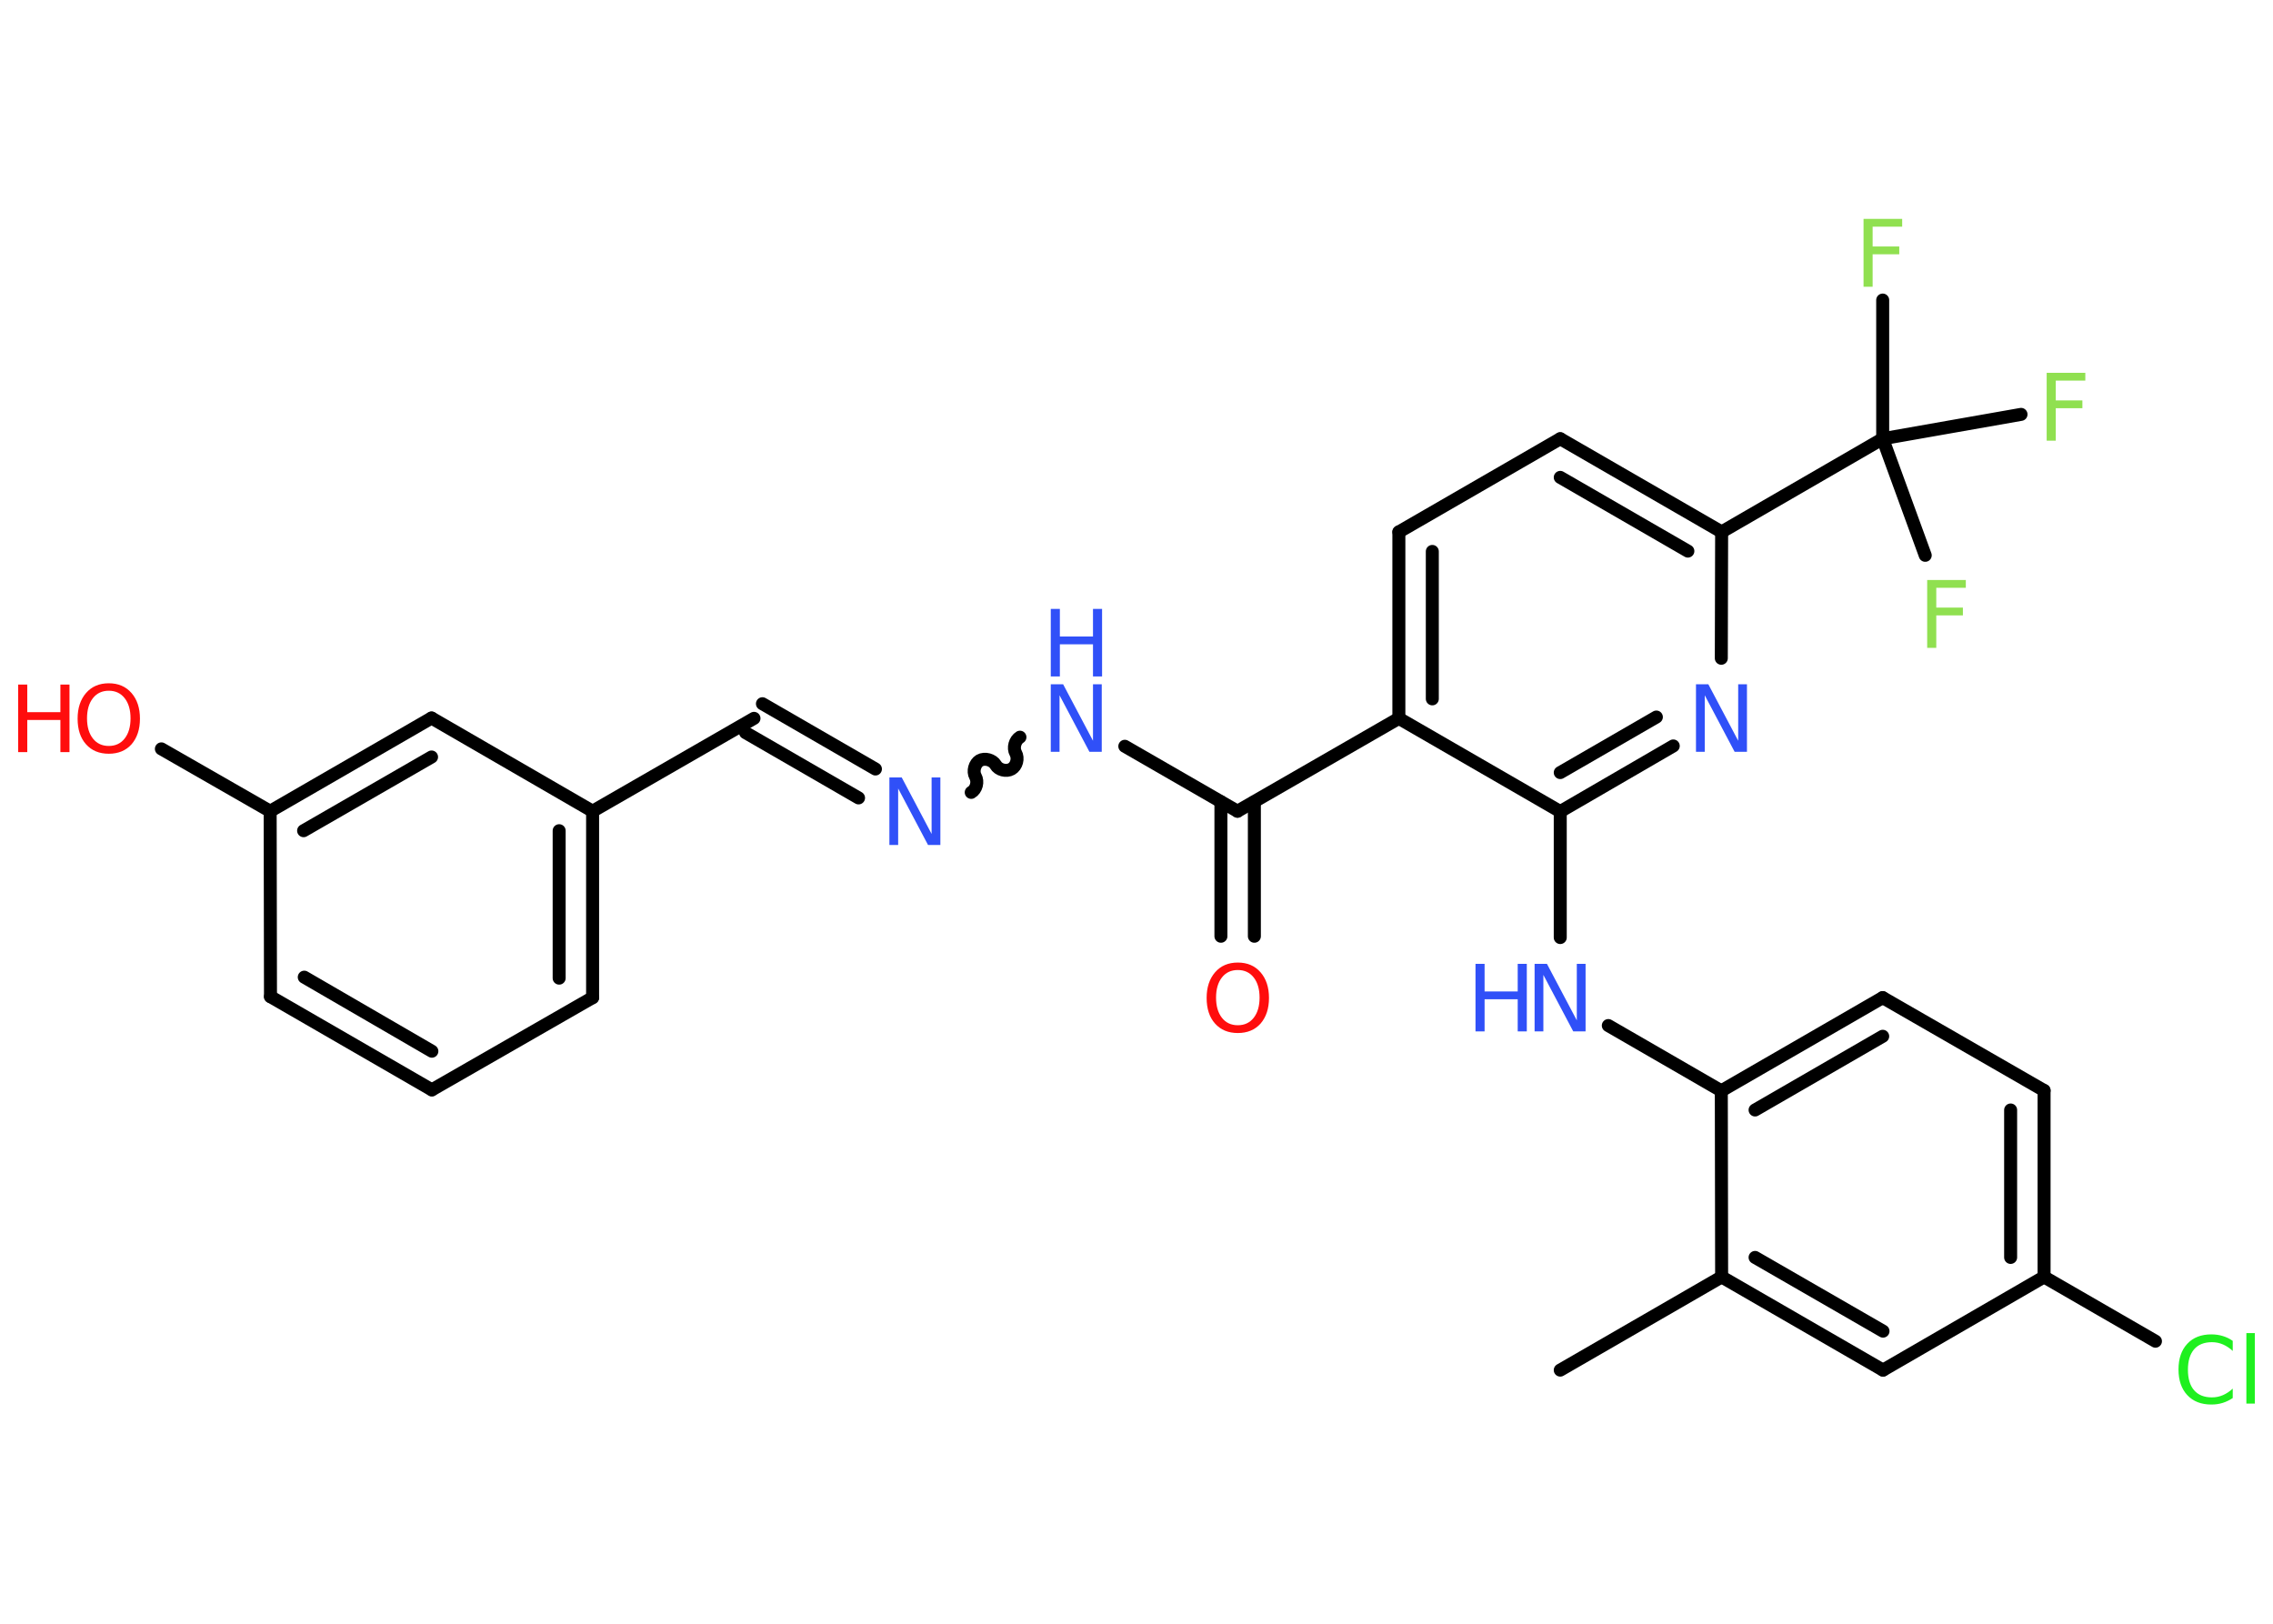 <?xml version='1.0' encoding='UTF-8'?>
<!DOCTYPE svg PUBLIC "-//W3C//DTD SVG 1.1//EN" "http://www.w3.org/Graphics/SVG/1.1/DTD/svg11.dtd">
<svg version='1.2' xmlns='http://www.w3.org/2000/svg' xmlns:xlink='http://www.w3.org/1999/xlink' width='70.0mm' height='50.0mm' viewBox='0 0 70.0 50.0'>
  <desc>Generated by the Chemistry Development Kit (http://github.com/cdk)</desc>
  <g stroke-linecap='round' stroke-linejoin='round' stroke='#000000' stroke-width='.4' fill='#3050F8'>
    <rect x='.0' y='.0' width='70.0' height='50.0' fill='#FFFFFF' stroke='none'/>
    <g id='mol1' class='mol'>
      <line id='mol1bnd1' class='bond' x1='48.05' y1='42.19' x2='53.02' y2='39.32'/>
      <g id='mol1bnd2' class='bond'>
        <line x1='53.02' y1='39.32' x2='57.99' y2='42.19'/>
        <line x1='54.05' y1='38.72' x2='57.99' y2='40.99'/>
      </g>
      <line id='mol1bnd3' class='bond' x1='57.99' y1='42.19' x2='62.95' y2='39.32'/>
      <line id='mol1bnd4' class='bond' x1='62.95' y1='39.32' x2='66.38' y2='41.3'/>
      <g id='mol1bnd5' class='bond'>
        <line x1='62.95' y1='39.32' x2='62.95' y2='33.58'/>
        <line x1='61.92' y1='38.72' x2='61.92' y2='34.18'/>
      </g>
      <line id='mol1bnd6' class='bond' x1='62.95' y1='33.58' x2='57.98' y2='30.72'/>
      <g id='mol1bnd7' class='bond'>
        <line x1='57.98' y1='30.72' x2='53.01' y2='33.59'/>
        <line x1='57.98' y1='31.91' x2='54.05' y2='34.18'/>
      </g>
      <line id='mol1bnd8' class='bond' x1='53.02' y1='39.32' x2='53.01' y2='33.59'/>
      <line id='mol1bnd9' class='bond' x1='53.01' y1='33.59' x2='49.53' y2='31.58'/>
      <line id='mol1bnd10' class='bond' x1='48.05' y1='28.87' x2='48.05' y2='24.99'/>
      <g id='mol1bnd11' class='bond'>
        <line x1='48.05' y1='24.99' x2='51.53' y2='22.97'/>
        <line x1='48.05' y1='23.79' x2='51.01' y2='22.08'/>
      </g>
      <line id='mol1bnd12' class='bond' x1='53.01' y1='20.27' x2='53.02' y2='16.38'/>
      <line id='mol1bnd13' class='bond' x1='53.02' y1='16.38' x2='57.98' y2='13.51'/>
      <line id='mol1bnd14' class='bond' x1='57.98' y1='13.51' x2='57.98' y2='9.24'/>
      <line id='mol1bnd15' class='bond' x1='57.98' y1='13.51' x2='59.29' y2='17.1'/>
      <line id='mol1bnd16' class='bond' x1='57.98' y1='13.51' x2='62.24' y2='12.76'/>
      <g id='mol1bnd17' class='bond'>
        <line x1='53.02' y1='16.38' x2='48.05' y2='13.51'/>
        <line x1='51.98' y1='16.97' x2='48.05' y2='14.7'/>
      </g>
      <line id='mol1bnd18' class='bond' x1='48.05' y1='13.51' x2='43.08' y2='16.38'/>
      <g id='mol1bnd19' class='bond'>
        <line x1='43.08' y1='16.38' x2='43.08' y2='22.12'/>
        <line x1='44.11' y1='16.98' x2='44.11' y2='21.52'/>
      </g>
      <line id='mol1bnd20' class='bond' x1='48.05' y1='24.99' x2='43.08' y2='22.12'/>
      <line id='mol1bnd21' class='bond' x1='43.08' y1='22.12' x2='38.11' y2='24.98'/>
      <g id='mol1bnd22' class='bond'>
        <line x1='38.63' y1='24.69' x2='38.63' y2='28.83'/>
        <line x1='37.6' y1='24.69' x2='37.6' y2='28.83'/>
      </g>
      <line id='mol1bnd23' class='bond' x1='38.11' y1='24.98' x2='34.64' y2='22.98'/>
      <path id='mol1bnd24' class='bond' d='M29.91 24.4c.16 -.09 .22 -.33 .13 -.49c-.09 -.16 -.02 -.4 .13 -.49c.16 -.09 .4 -.02 .49 .13c.09 .16 .33 .22 .49 .13c.16 -.09 .22 -.33 .13 -.49c-.09 -.16 -.02 -.4 .13 -.49' fill='none' stroke='#000000' stroke-width='.4'/>
      <g id='mol1bnd25' class='bond'>
        <line x1='26.44' y1='24.57' x2='22.96' y2='22.56'/>
        <line x1='26.96' y1='23.68' x2='23.48' y2='21.67'/>
      </g>
      <line id='mol1bnd26' class='bond' x1='23.22' y1='22.12' x2='18.25' y2='24.98'/>
      <g id='mol1bnd27' class='bond'>
        <line x1='18.25' y1='30.72' x2='18.25' y2='24.98'/>
        <line x1='17.22' y1='30.12' x2='17.22' y2='25.58'/>
      </g>
      <line id='mol1bnd28' class='bond' x1='18.25' y1='30.72' x2='13.3' y2='33.56'/>
      <g id='mol1bnd29' class='bond'>
        <line x1='8.33' y1='30.69' x2='13.3' y2='33.56'/>
        <line x1='9.37' y1='30.09' x2='13.3' y2='32.37'/>
      </g>
      <line id='mol1bnd30' class='bond' x1='8.33' y1='30.69' x2='8.32' y2='24.98'/>
      <line id='mol1bnd31' class='bond' x1='8.32' y1='24.98' x2='4.97' y2='23.06'/>
      <g id='mol1bnd32' class='bond'>
        <line x1='13.29' y1='22.11' x2='8.32' y2='24.98'/>
        <line x1='13.29' y1='23.31' x2='9.35' y2='25.58'/>
      </g>
      <line id='mol1bnd33' class='bond' x1='18.25' y1='24.98' x2='13.29' y2='22.11'/>
      <path id='mol1atm5' class='atom' d='M68.76 41.3v.3q-.14 -.13 -.3 -.2q-.16 -.07 -.34 -.07q-.36 .0 -.55 .22q-.19 .22 -.19 .63q.0 .41 .19 .63q.19 .22 .55 .22q.18 .0 .34 -.07q.16 -.07 .3 -.2v.29q-.15 .1 -.31 .15q-.16 .05 -.35 .05q-.47 .0 -.74 -.29q-.27 -.29 -.27 -.79q.0 -.5 .27 -.79q.27 -.29 .74 -.29q.19 .0 .35 .05q.17 .05 .31 .15zM69.18 41.05h.26v2.17h-.26v-2.17z' stroke='none' fill='#1FF01F'/>
      <g id='mol1atm9' class='atom'>
        <path d='M47.26 29.68h.38l.92 1.74v-1.74h.27v2.08h-.38l-.92 -1.74v1.74h-.27v-2.08z' stroke='none'/>
        <path d='M45.44 29.68h.28v.85h1.02v-.85h.28v2.08h-.28v-.99h-1.02v.99h-.28v-2.08z' stroke='none'/>
      </g>
      <path id='mol1atm11' class='atom' d='M52.23 21.07h.38l.92 1.74v-1.74h.27v2.08h-.38l-.92 -1.74v1.74h-.27v-2.08z' stroke='none'/>
      <path id='mol1atm14' class='atom' d='M57.39 6.74h1.19v.24h-.91v.61h.82v.24h-.82v1.0h-.28v-2.08z' stroke='none' fill='#90E050'/>
      <path id='mol1atm15' class='atom' d='M59.35 17.86h1.19v.24h-.91v.61h.82v.24h-.82v1.0h-.28v-2.08z' stroke='none' fill='#90E050'/>
      <path id='mol1atm16' class='atom' d='M63.03 11.48h1.19v.24h-.91v.61h.82v.24h-.82v1.0h-.28v-2.08z' stroke='none' fill='#90E050'/>
      <path id='mol1atm21' class='atom' d='M38.12 29.87q-.31 .0 -.49 .23q-.18 .23 -.18 .62q.0 .39 .18 .62q.18 .23 .49 .23q.31 .0 .49 -.23q.18 -.23 .18 -.62q.0 -.39 -.18 -.62q-.18 -.23 -.49 -.23zM38.12 29.64q.44 .0 .7 .3q.26 .3 .26 .79q.0 .49 -.26 .79q-.26 .29 -.7 .29q-.44 .0 -.7 -.29q-.26 -.29 -.26 -.79q.0 -.49 .26 -.79q.26 -.3 .7 -.3z' stroke='none' fill='#FF0D0D'/>
      <g id='mol1atm22' class='atom'>
        <path d='M32.36 21.07h.38l.92 1.74v-1.74h.27v2.08h-.38l-.92 -1.74v1.74h-.27v-2.08z' stroke='none'/>
        <path d='M32.36 18.75h.28v.85h1.02v-.85h.28v2.08h-.28v-.99h-1.02v.99h-.28v-2.08z' stroke='none'/>
      </g>
      <path id='mol1atm23' class='atom' d='M27.39 23.94h.38l.92 1.74v-1.74h.27v2.08h-.38l-.92 -1.74v1.74h-.27v-2.08z' stroke='none'/>
      <g id='mol1atm30' class='atom'>
        <path d='M3.35 21.27q-.31 .0 -.49 .23q-.18 .23 -.18 .62q.0 .39 .18 .62q.18 .23 .49 .23q.31 .0 .49 -.23q.18 -.23 .18 -.62q.0 -.39 -.18 -.62q-.18 -.23 -.49 -.23zM3.35 21.04q.44 .0 .7 .3q.26 .3 .26 .79q.0 .49 -.26 .79q-.26 .29 -.7 .29q-.44 .0 -.7 -.29q-.26 -.29 -.26 -.79q.0 -.49 .26 -.79q.26 -.3 .7 -.3z' stroke='none' fill='#FF0D0D'/>
        <path d='M.56 21.08h.28v.85h1.02v-.85h.28v2.08h-.28v-.99h-1.02v.99h-.28v-2.08z' stroke='none' fill='#FF0D0D'/>
      </g>
    </g>
  </g>
</svg>
